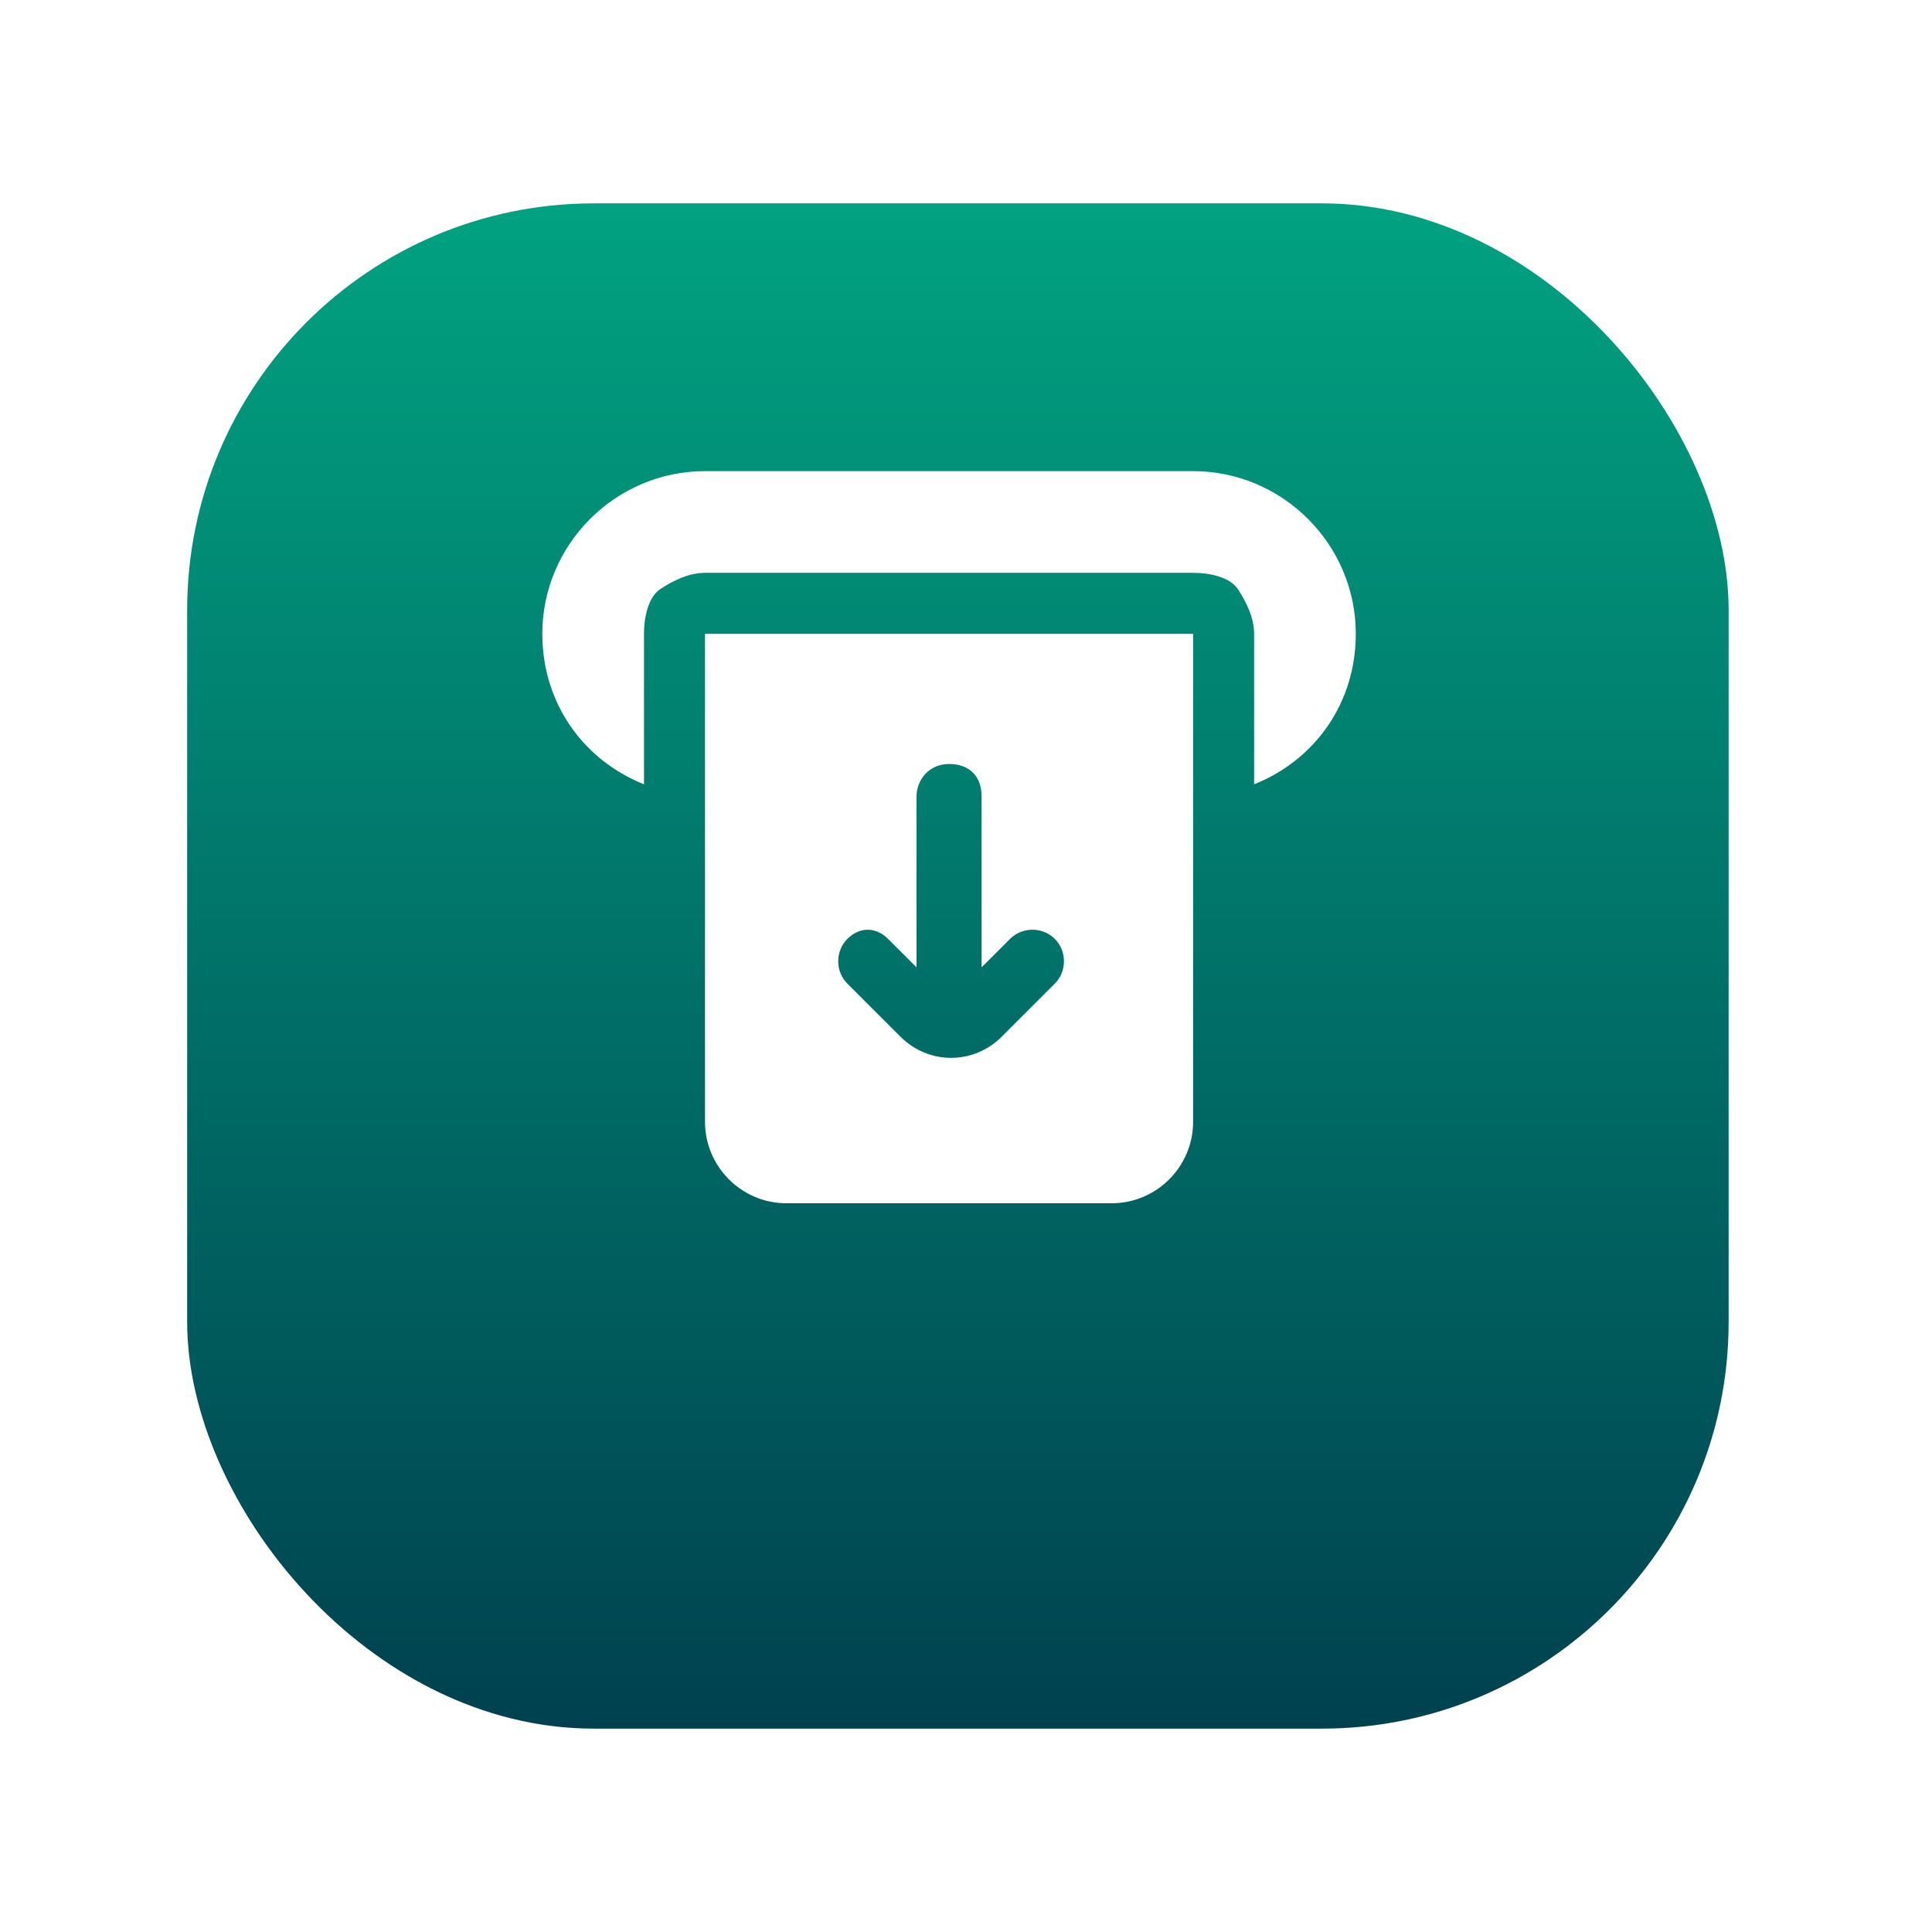 <svg width="57" height="57" viewBox="0 0 57 57" fill="none" xmlns="http://www.w3.org/2000/svg">
<g filter="url(#filter0_d_2001_114)">
<rect x="5.522" y="2.5" width="45.478" height="45" rx="12" fill="url(#paint0_linear_2001_114)"/>
</g>
<path d="M20.8 13.9H35.2C37.84 13.9 40 16.06 40 18.7C40 20.74 38.8 22.42 37 23.14V18.7C37 18.22 36.76 17.74 36.52 17.38C36.28 17.02 35.68 16.9 35.2 16.9H20.8C20.32 16.9 19.84 17.14 19.48 17.38C19.12 17.62 19 18.22 19 18.7V23.14C17.2 22.42 16 20.74 16 18.7C16 16.06 18.16 13.9 20.8 13.9Z" fill="white"/>
<path fill-rule="evenodd" clip-rule="evenodd" d="M35.2 18.7V33.1C35.2 34.42 34.12 35.5 32.8 35.5H23.2C21.88 35.5 20.8 34.42 20.8 33.1V18.7H35.2ZM26.2 27.7L27.04 28.54V23.5C27.04 23.02 27.4 22.54 28 22.54C28.6 22.54 28.96 22.9 28.96 23.5V28.54L29.8 27.7C30.16 27.34 30.76 27.34 31.12 27.7C31.48 28.06 31.48 28.66 31.12 29.02L29.56 30.58C28.72 31.42 27.4 31.42 26.56 30.58L25 29.02C24.64 28.66 24.64 28.06 25 27.7C25.36 27.34 25.84 27.34 26.2 27.7Z" fill="white"/>
<defs>
<filter id="filter0_d_2001_114" x="0.022" y="0.5" width="56.478" height="56" filterUnits="userSpaceOnUse" color-interpolation-filters="sRGB">
<feFlood flood-opacity="0" result="BackgroundImageFix"/>
<feColorMatrix in="SourceAlpha" type="matrix" values="0 0 0 0 0 0 0 0 0 0 0 0 0 0 0 0 0 0 127 0" result="hardAlpha"/>
<feOffset dy="3.5"/>
<feGaussianBlur stdDeviation="2.75"/>
<feColorMatrix type="matrix" values="0 0 0 0 0 0 0 0 0 0 0 0 0 0 0 0 0 0 0.02 0"/>
<feBlend mode="normal" in2="BackgroundImageFix" result="effect1_dropShadow_2001_114"/>
<feBlend mode="normal" in="SourceGraphic" in2="effect1_dropShadow_2001_114" result="shape"/>
</filter>
<linearGradient id="paint0_linear_2001_114" x1="28.261" y1="2.5" x2="28.261" y2="47.5" gradientUnits="userSpaceOnUse">
<stop stop-color="#01A281"/>
<stop offset="1" stop-color="#00414F"/>
</linearGradient>
</defs>
</svg>
